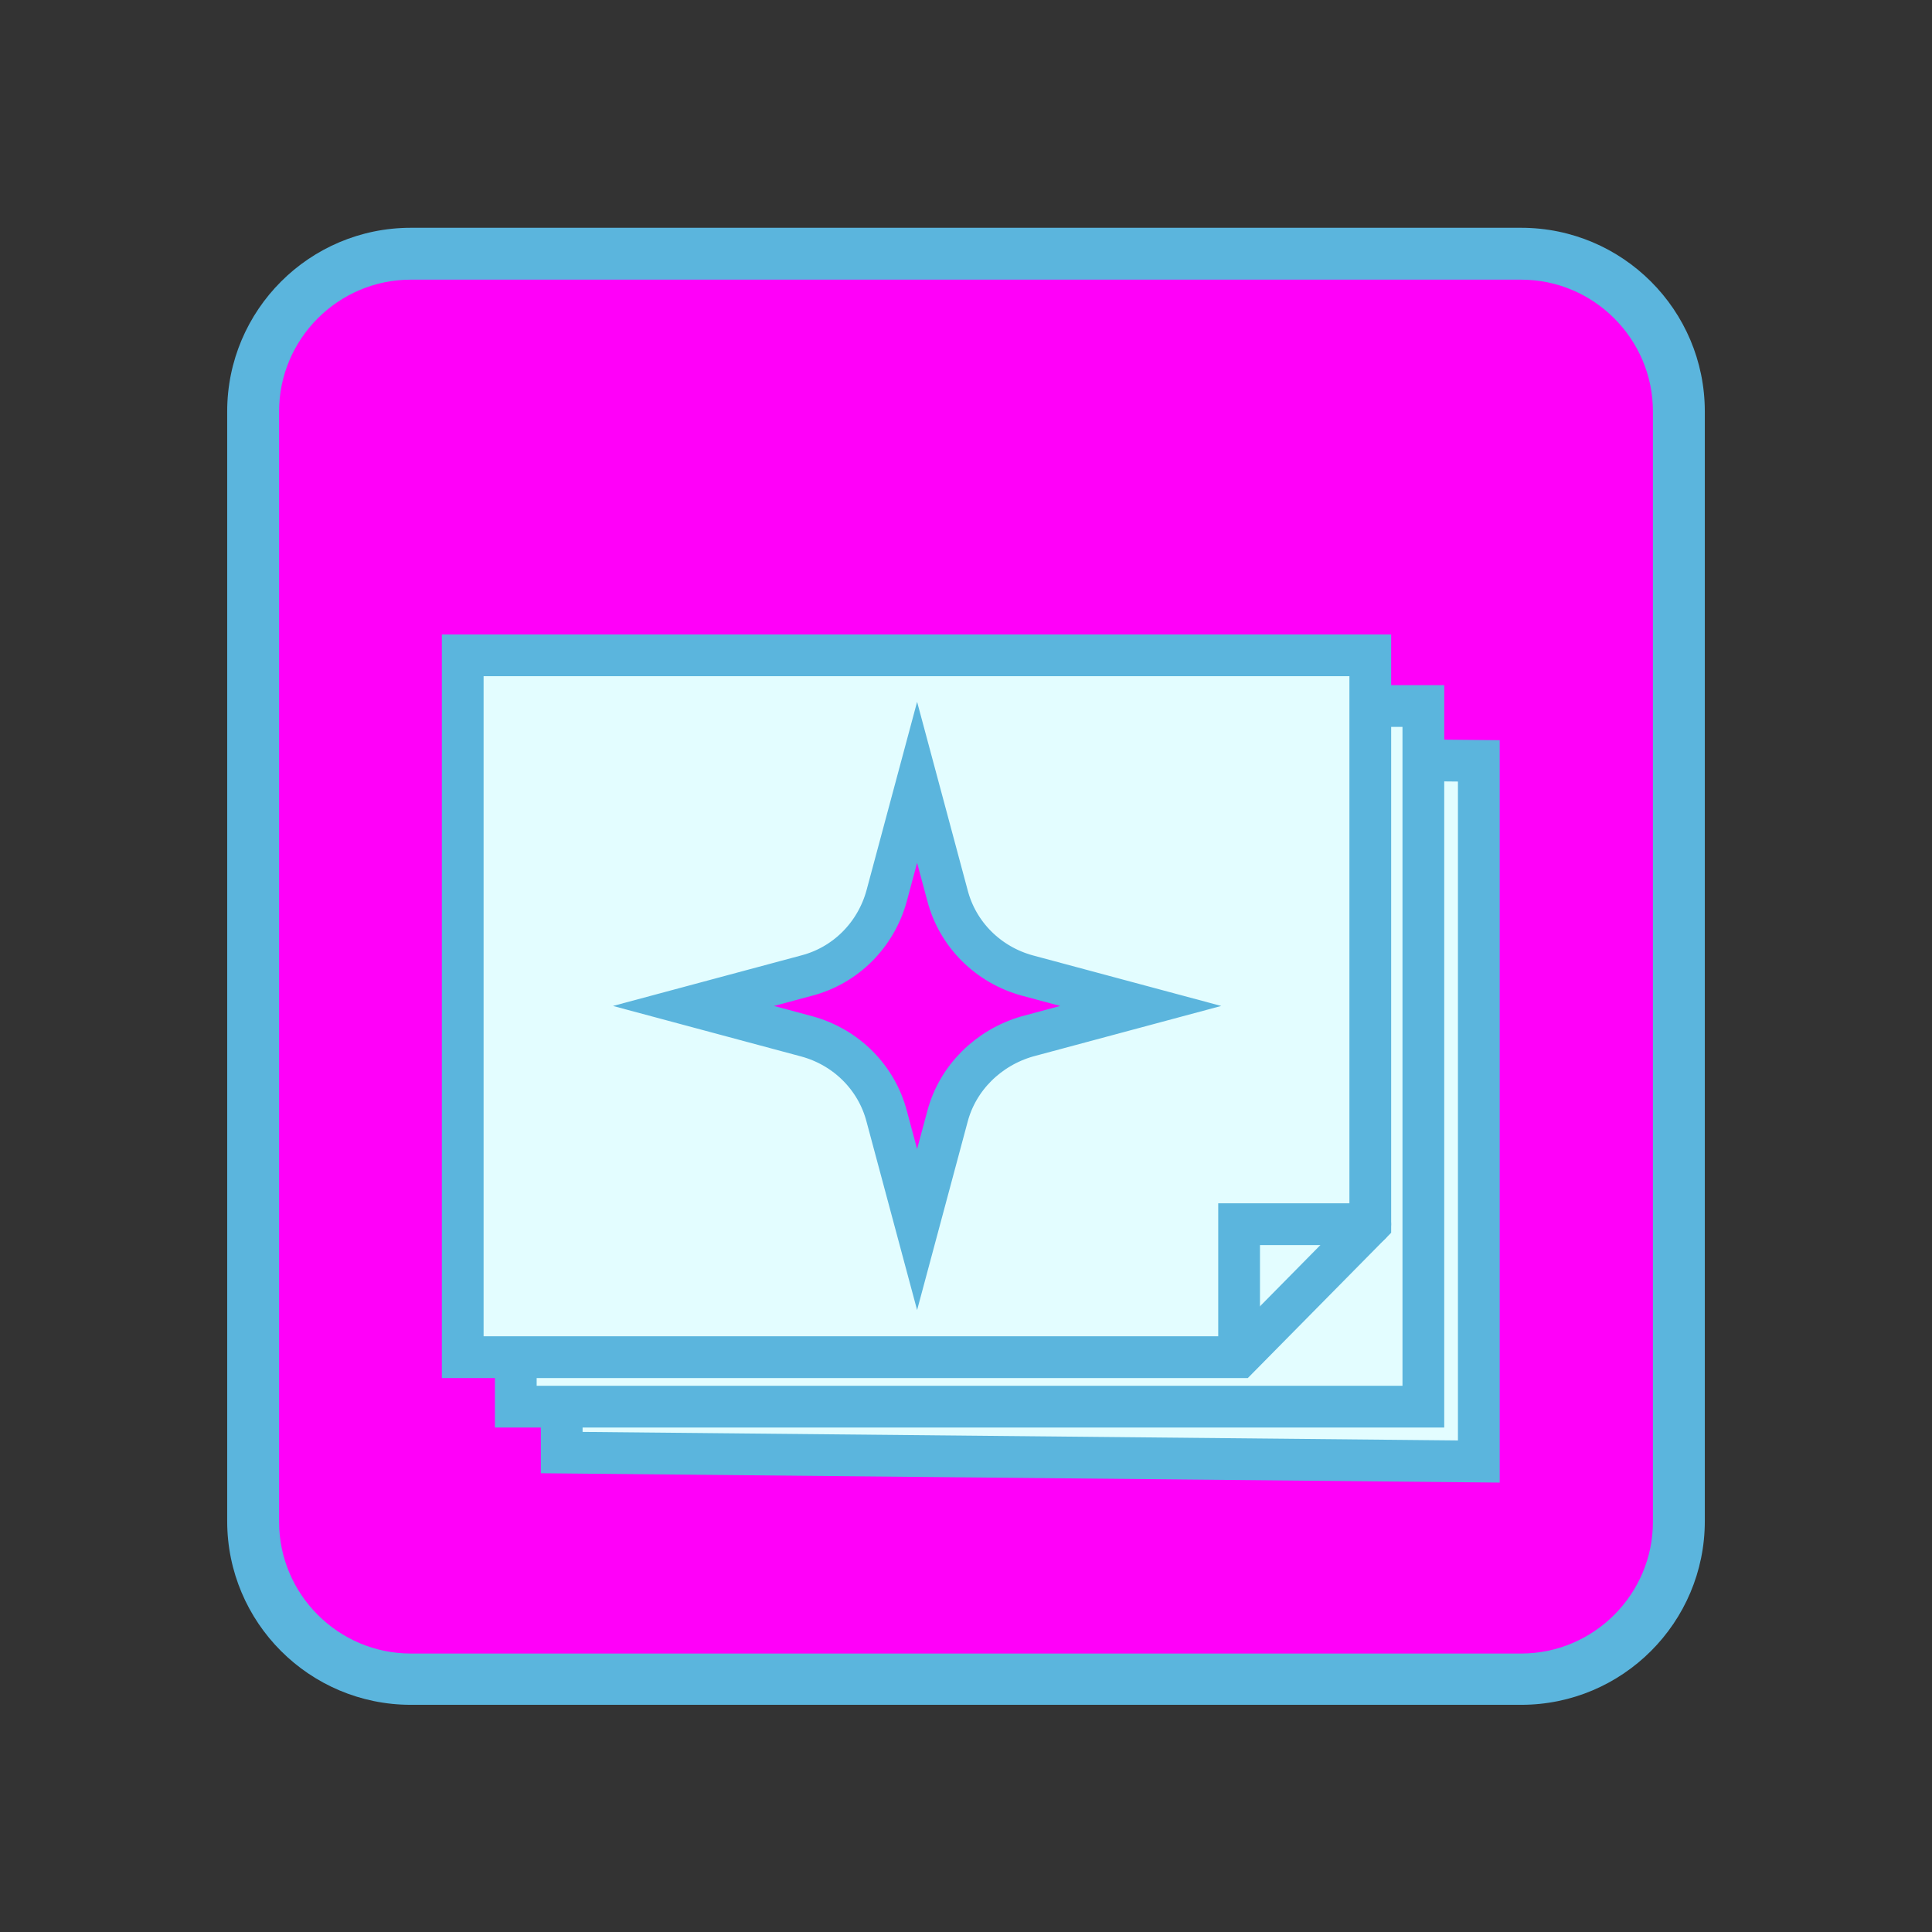 <?xml version="1.0" encoding="utf-8"?>
<!-- Generator: Adobe Illustrator 18.1.1, SVG Export Plug-In . SVG Version: 6.00 Build 0)  -->
<!DOCTYPE svg PUBLIC "-//W3C//DTD SVG 1.1//EN" "http://www.w3.org/Graphics/SVG/1.1/DTD/svg11.dtd">
<svg version="1.1" id="Layer_1" xmlns="http://www.w3.org/2000/svg" xmlns:xlink="http://www.w3.org/1999/xlink" x="0px" y="0px"
	 viewBox="0 54 324 324" enable-background="new 0 54 324 324" xml:space="preserve">
<rect x="0" y="54" width="324" height="324" fill="#333333" stroke="none"/>
<g>
	<path fill="#5BB5DD" d="M255.1,97.4c14.1,0,25.6,11.5,25.6,25.6v186.1c0,14.1-11.5,25.6-25.6,25.6H68.9
		c-14.1,0-25.6-11.5-25.6-25.6V123c0-14.1,11.5-25.6,25.6-25.6H255.1 M255.1,92.2H68.9c-17,0-30.8,13.8-30.8,30.8v186.1
		c0,17,13.8,30.8,30.8,30.8h186.2c17,0,30.8-13.8,30.8-30.8V123C285.9,106,272.1,92.2,255.1,92.2L255.1,92.2z"/>
</g>
<path fill="#FF00F9" stroke="#5BB5DD" stroke-width="7" stroke-miterlimit="10" d="M255.1,334.8H68.9c-14.1,0-25.6-11.5-25.6-25.6
	V123c0-14.1,11.5-25.6,25.6-25.6h186.2c14.1,0,25.6,11.5,25.6,25.6v186.2C280.7,323.3,269.2,334.8,255.1,334.8z"/>
<polygon fill="#E3FDFF" stroke="#5BB5DD" stroke-width="7" stroke-miterlimit="10" points="248,299.1 94.2,297.6 94.2,180.1 
	248,181.6 "/>
<rect x="86.5" y="172.4" fill="#E3FDFF" stroke="#5BB5DD" stroke-width="7" stroke-miterlimit="10" width="152.2" height="117.5"/>
<polygon fill="#E3FDFF" stroke="#5BB5DD" stroke-width="7" stroke-miterlimit="10" points="207.8,281.6 77.6,281.6 77.6,163.9 
	229.8,163.9 229.8,259.3 "/>
<polyline fill="none" stroke="#5BB5DD" stroke-width="7" stroke-linecap="round" stroke-miterlimit="10" points="207.8,281.4 
	207.8,259.3 229.8,259.3 "/>
<path fill="#FF00F9" stroke="#5BB5DD" stroke-width="7" stroke-miterlimit="10" d="M158.9,241.2l-5.1,19l-5.1-19
	c-1.7-6.5-6.8-11.6-13.4-13.4l-19-5.1l19-5.1c6.5-1.7,11.6-6.8,13.4-13.4l5.1-19l5.1,19c1.7,6.5,6.8,11.6,13.4,13.4l19,5.1l-19,5.1
	C165.7,229.7,160.6,234.8,158.9,241.2z"/>
</svg>
